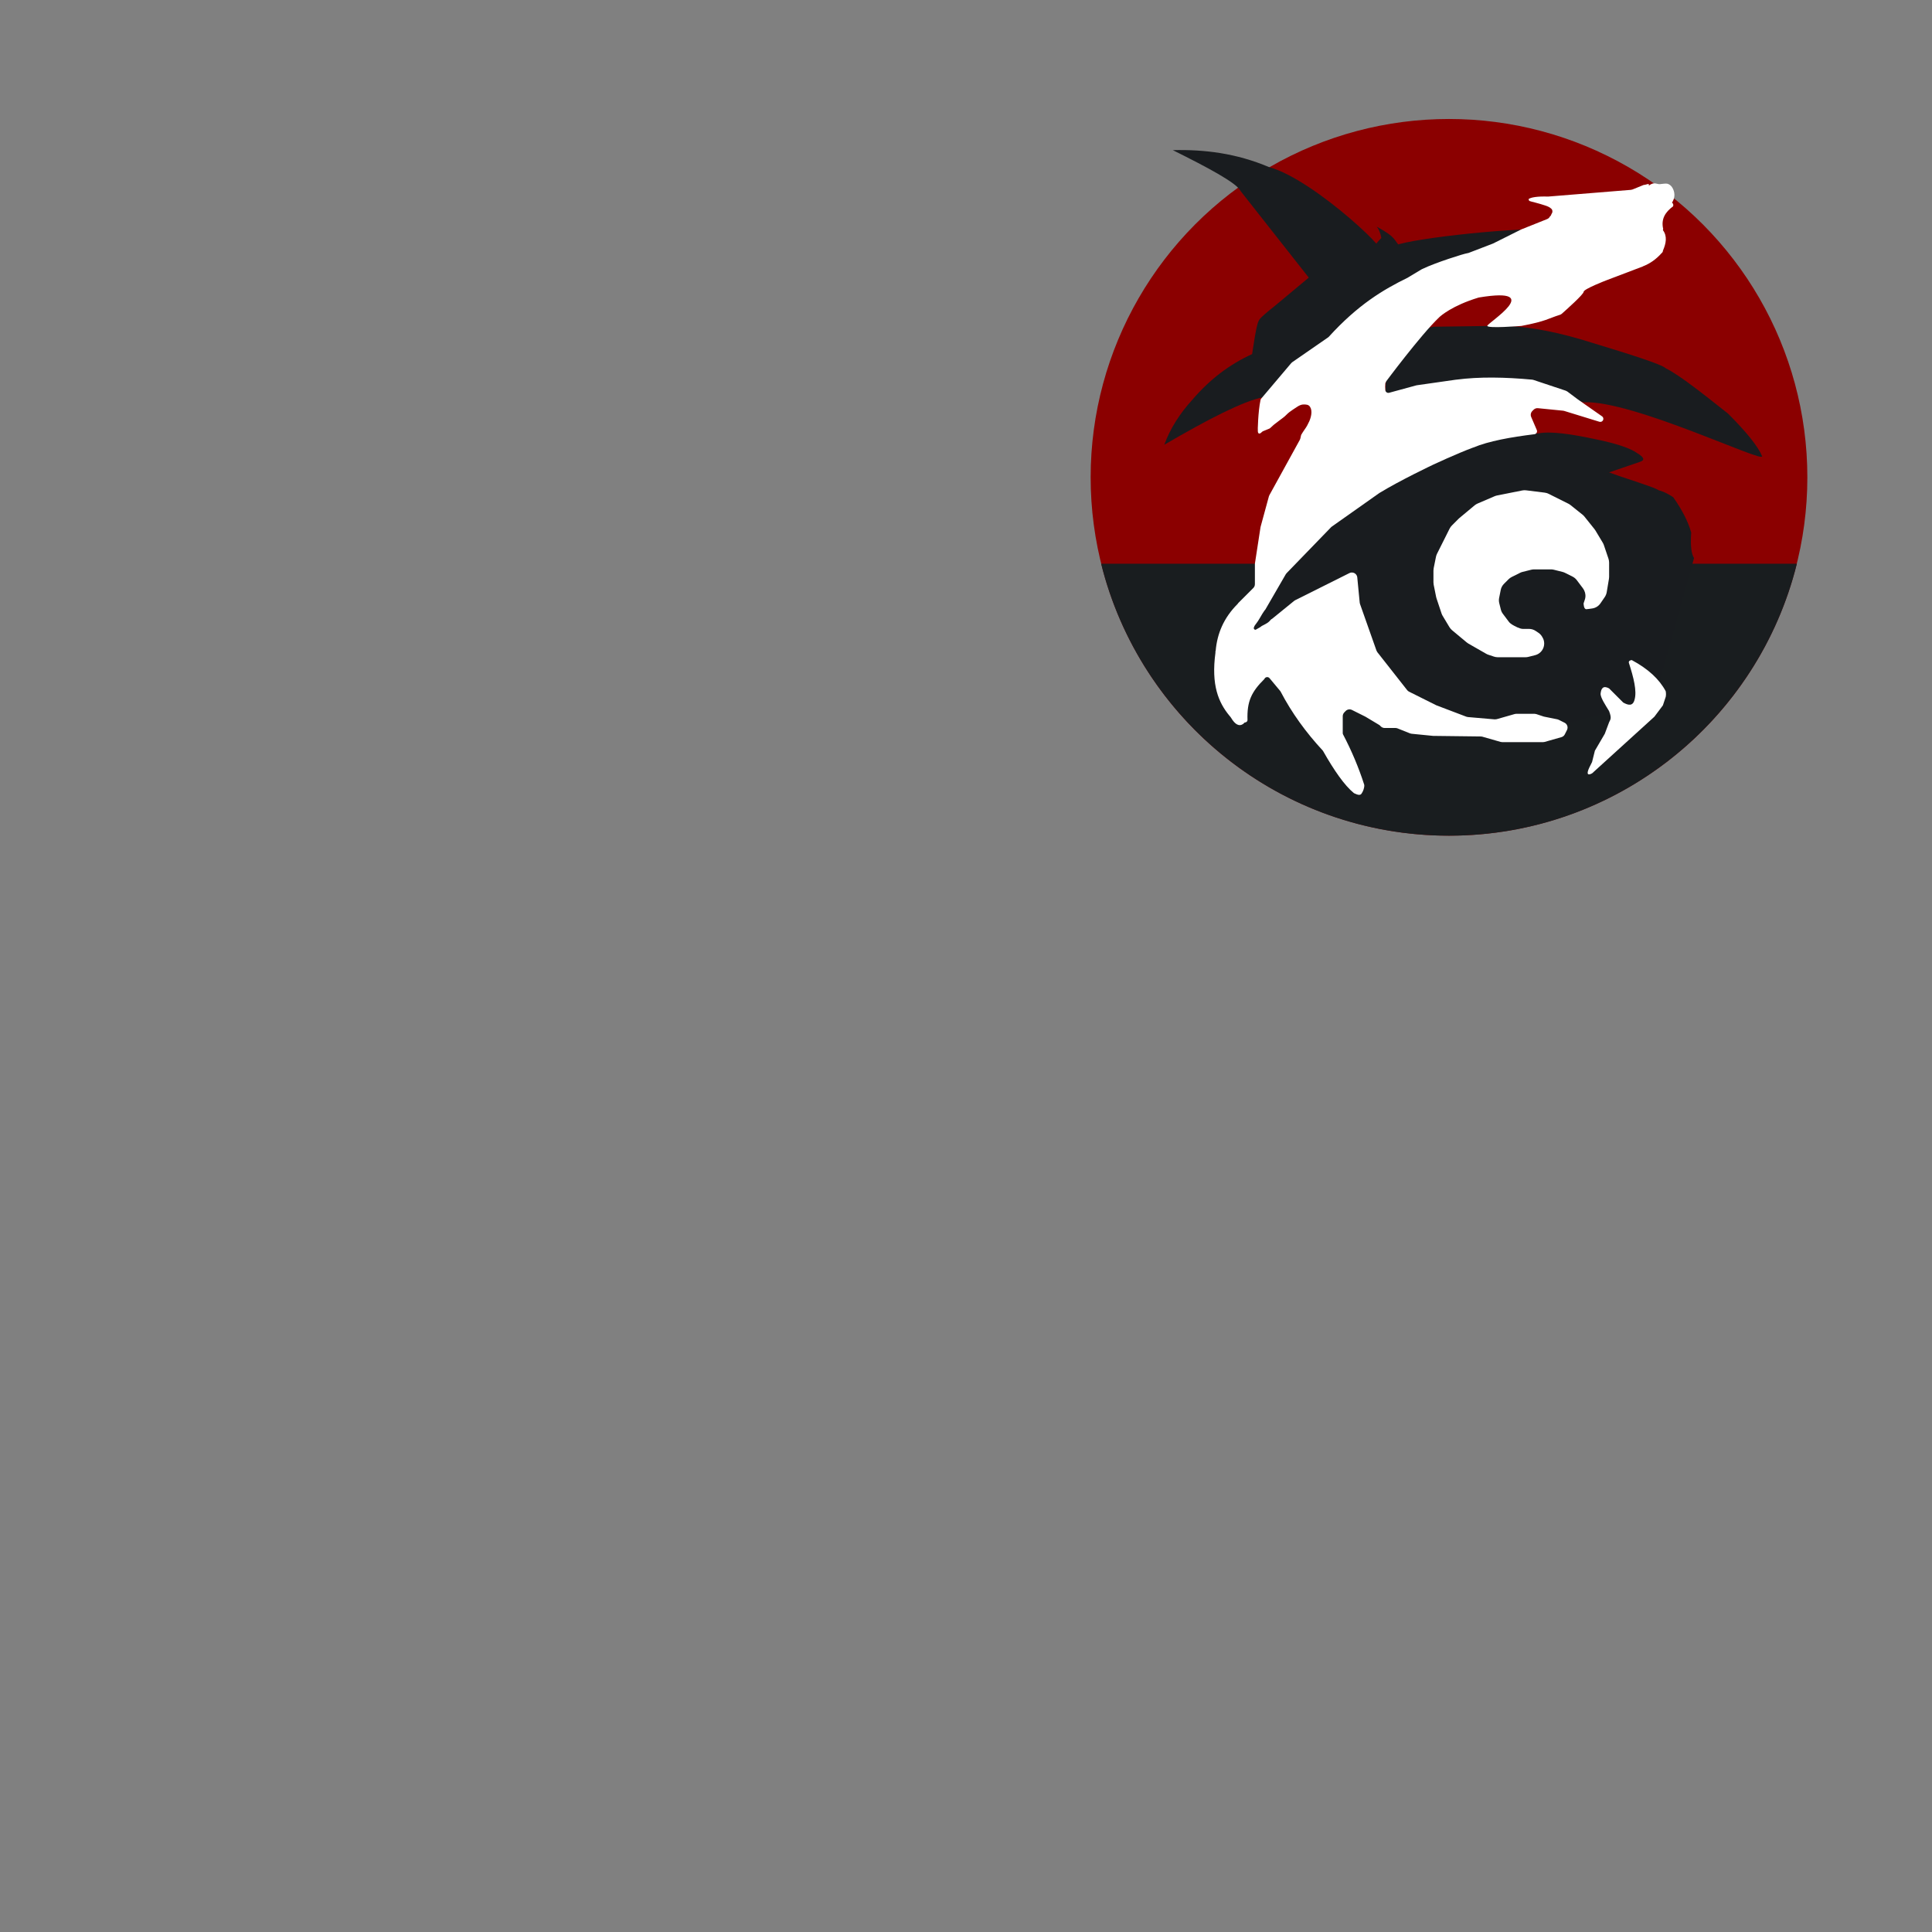 <?xml version="1.0" encoding="UTF-8"?>
<svg xmlns="http://www.w3.org/2000/svg" viewBox="0 0 682 682">
  <rect x="0" y="0" width="682" height="682" fill="#808080" stroke="none"/>
  <defs>
    <style>
      .cls-1 {
        fill: #8b0000;
      }

      .cls-1, .cls-2, .cls-3, .cls-4 {
        stroke-width: 0px;
      }

      .cls-2 {
        fill: #191d1f;
      }

      .cls-3 {
        fill: #fff;
      }

      .cls-4 {
        fill: #191c1f;
      }
    </style>
  </defs>
  <g id="Layer_2" data-name="Layer 2">
    <circle class="cls-1" cx="511.5" cy="168.5" r="126.5"/>
    <path class="cls-2" d="m634.3,199c-13.65,55.13-63.46,96-122.8,96s-109.15-40.87-122.8-96h245.6Z"/>
  </g>
  <g id="Layer_4" data-name="Layer 4">
    <path class="cls-4" d="m506,115.34l24-.34c9.98.18,20.73,2.41,32,6,13.09,3.98,24.64,7.61,26,9,5.05,2.49,13.69,9.44,22,16,6.64,6.65,10.63,11.66,12,15,1.19,2.9-45.58-19.77-63-19l-31-8-39,5,1-20,16-3.66Z"/>
    <path class="cls-4" d="m598,197c-.9-1.4-1.34-4.11-1-9-1.1-3.97-3.3-8.14-6.34-12.47-2.88-1.93-5.88-3.22-9.25-2.66,12.46,2.01-6.59-3.52-13.41-6.11l11-3.76c1.51-.51,1.63-1.39-1-3-2.4-1.74-7.21-3.41-15-5-8.21-1.74-15.55-2.88-20-2,0,0-21-1-24,2s-43.2,18.05-43.2,18.05l-24.8,24.95-13,28,32-13s-26,9,9,26,59,20,59,20l13-3,33-9,14-50"/>
    <path class="cls-4" d="m536.93,81.04c-22.9,1.1-55.39,5.86-41.93,6.96-3.58-3.97-1.81-3.95-9-8,1.32,1.7,1.61,3.87,2,6,1.62-4.48-.53-2.04-3,1,10.07,6.35-20.6-23.62-37-28-11.6-4.92-22.87-6.27-34-6,11.92,5.94,22.65,11.54,24,14.53l24,30.47-12,10c-3.29,2.58-6.89,5.72-5,5-1.02-1.33-2.01,5.6-3,12-7.95,3.6-14.95,8.93-21,16-4.51,4.94-7.92,10.25-10,16,15.65-9.16,27.92-15.38,34.6-16.71l91.33-59.25"/>
  </g>
  <g id="Layer_3" data-name="Layer 3">
    <path class="cls-3" d="m544.63,225.26l-.12-.25c-.33-.66-.83-1.23-1.44-1.64l-.99-.66c-.7-.47-1.52-.71-2.36-.71h-2.17c-1.06,0-2.82-.95-3.81-1.54-.47-.28-.88-.65-1.21-1.1l-2.01-2.68c-.34-.45-.59-.97-.72-1.52l-.56-2.24c-.15-.61-.17-1.25-.04-1.87l.56-2.8c.16-.82.57-1.58,1.16-2.17l1.6-1.6c.32-.32.7-.59,1.11-.8l2.97-1.48c.28-.14.57-.25.87-.32l3.04-.76c.34-.08.68-.13,1.03-.13h5.95c.35,0,.69.04,1.03.13l3.04.76c.3.08.59.18.87.32l2.68,1.34c.59.3,1.1.72,1.5,1.25l2.17,2.89c.15.2.29.42.4.65l.04.08c.5,1.01.59,2.18.23,3.25l-.44,1.33s0,2.13,1,2.06c.45-.03,1.3-.15,2.09-.27,1.16-.18,2.2-.83,2.86-1.8l1.52-2.22c.35-.51.58-1.09.69-1.7l.79-4.73c.04-.23.06-.46.06-.7v-5.03c0-.46-.08-.92-.22-1.36l-1.63-4.82c-.1-.29-.23-.57-.38-.83l-2.62-4.36c-.1-.16-.21-.32-.33-.47l-3.53-4.41c-.2-.25-.42-.47-.66-.66l-4.28-3.42c-.23-.19-.49-.35-.75-.48l-6.95-3.47c-.43-.22-.9-.36-1.37-.42l-6.59-.82c-.45-.06-.91-.04-1.36.05l-4.32.86-4.57.91c-.29.06-.57.15-.84.26l-6.02,2.58c-.38.16-.73.38-1.05.64l-5.38,4.48c-.1.08-.19.17-.28.26l-2.38,2.38c-.32.32-.59.7-.8,1.11l-1.69,3.38-2.75,5.49c-.17.34-.29.7-.37,1.07l-.81,4.03c-.05.27-.08.55-.08.83v4.16c0,.28.03.56.08.83l.87,4.33c.03.17.08.34.14.51l1.77,5.31c.1.29.23.58.39.84l2.39,3.98c.25.41.56.77.92,1.08l5.16,4.3c.19.16.4.3.61.43l6.31,3.61c.24.14.5.25.77.34l1.95.65c.43.14.89.22,1.34.22h9.79c.35,0,.69-.04,1.03-.13l2.35-.59c.75-.19,1.43-.57,1.98-1.12h0c1.29-1.29,1.62-3.27.8-4.91Z"/>
    <path class="cls-3" d="m590.22,71.52c.22-.32,1.11-1.71.78-3.52-.05-.3-.44-2.28-2-3-.58-.27-1.06-.24-3,0-1.14.14-2-1-3.97.53.09-.33.04-.47-.03-.53-.16-.15-.5.06-1.28.22-.22.04-.4.07-.54.08l-3.91,1.59c-.19.05-.38.09-.57.13l-29.22,2.37c-3.79-.13-6.15.28-6.89.89.02.07.03.14.05.2.01.03.02.07.03.1,0,.01,0,.02,0,.02,0,0,0,0,0,.02.03.07.07.13.11.19.01.02.03.04.04.05.02.02.04.04.06.06,0,0,.02.01.02.02.24.08.48.16.73.23.51.14,1.03.27,1.55.4,1.04.26,2.07.59,3.09.91.81.25,1.75.6,2.36,1.21.54.54.46,1.35.02,1.91-.04.14-.08.28-.15.41-.08.15-.2.26-.34.36-.21.43-.56.78-1.01.96l-9.1,3.64s-.1.04-.15.07l-9.85,4.92c-.06.02-.11.05-.17.07-2.76,1.06-5.87,2.26-8.51,3.27l-.38.08c-1.15.14-11.21,3.3-15.92,5.58-.07.02-.15.06-.21.1l-4.85,2.91s-.06.04-.09.06c-8.66,4.22-17.59,9.56-27.89,20.9-.04.05-.09.09-.14.12l-12.72,8.8c-.12.11-.25.22-.37.34l-10.61,12.54c-.14.17-.23.38-.25.61-.83,3.9-1.01,10.87-.92,10.93.06.97.7,1.03,1.45.2.08-.09.19-.17.3-.22l2.33-.96c.12-.05.21-.12.3-.21.21-.22.48-.41.69-.62.33-.32.67-.63,1.04-.89.95-.68,1.84-1.45,2.8-2.12.81-.57,1.41-1.36,2.2-1.96.85-.65,1.77-1.22,2.66-1.82.76-.51,1.58-.93,2.52-.9.85.03,1.6.05,2.12.82.97,1.42.36,3.76-.28,5.18-.43.97-.95,1.93-1.58,2.79-.44.6-.82,1.24-1.2,1.86-.05.08-.08.16-.1.26l-.23,1.05c-.06.17-.13.34-.19.51l-10.76,19.56c-.06.14-.11.28-.17.42l-2.91,10.68c-.02.07-.03.14-.05.21l-1.96,12.75c0,.1-.01.19-.02.29v7.06c0,.51-.2,1-.56,1.35l-5.31,5.31c-.09.09-.16.19-.21.3-4.98,4.97-7.23,10.55-7.76,16.5-.1.21-.13.46-.08.69-1.56,11.5,1.09,17.62,4.91,22.26.2.27.48.52.58.73,1.43,2.43,2.89,3.23,4.38,2.14.24-.21.14-.39.74-.5.42-.08.72-.44.7-.87-.22-6.51,1.39-9.91,5.95-14.42.3-.76,1.3-.93,1.83-.3l3.75,4.5c.05.07.12.18.17.25,3.92,7.5,8.93,14.4,14.85,20.78.04.04.08.1.11.15,3.95,6.97,7.61,12.19,10.86,14.85.06.05.13.09.2.12,1.09.48,2.2,1,2.71-.2.3-.41.82-1.6.8-2.65,0-.09-.02-.17-.05-.26-1.91-5.94-4.39-11.86-7.48-17.75-.06-.13-.08-.27-.08-.42v-5.95c0-.5.2-.98.54-1.34l.48-.49c.58-.6,1.48-.75,2.23-.38l4.68,2.34s.09.05.13.07l4.82,2.89c.08.05.14.1.21.16l.35.35c.36.36.85.56,1.35.56h3.84c.24,0,.49.05.71.14l4.41,1.76c.17.04.35.08.52.13l7.65.76c.06,0,.11,0,.17,0l16.66.2c.17.02.34.05.5.07l6.5,1.86c.18.02.35.05.53.07h14.46c.18-.02.35-.05.53-.07l5.93-1.69c.52-.15.95-.5,1.19-.99l.77-1.53c.47-.95.09-2.1-.86-2.57l-2.06-1.03c-.15-.08-.31-.13-.48-.17l-4.63-.93c-.08-.02-.15-.04-.23-.06l-2.59-.86c-.2-.03-.4-.07-.61-.1h-6.42c-.18.02-.35.05-.53.07l-6.4,1.83c-.23.02-.46.04-.69.07l-9.51-.82c-.17-.04-.34-.08-.51-.12l-10.53-4c-.06-.03-.12-.05-.18-.08l-9.53-4.76c-.25-.13-.47-.31-.65-.53l-10.54-13.41c-.1-.18-.2-.36-.3-.55l-5.82-16.48c-.03-.15-.07-.3-.1-.45l-.86-8.91c-.08-.8-.64-1.46-1.42-1.67-.45-.12-.93-.07-1.35.14l-19.16,9.58c-.12.08-.23.15-.35.23l-7.76,6.31c-.12.1-.25.16-.37.22-.41.5-.86.96-1.42,1.31-.6.37-1.23.69-1.86,1.01-.21.16-.42.32-.63.46-.45.3-.97.5-1.42.81-.23.15-.44.08-.58-.07-.16-.12-.26-.33-.21-.53.14-.62.54-1.13.93-1.62.4-.5.73-1.05,1.06-1.6.36-.6.69-1.22,1.07-1.81.18-.27.37-.54.54-.81.14-.22.29-.44.48-.62l7.21-12.46c.09-.12.19-.25.28-.37l15.71-16.23c.09-.08.18-.15.27-.23l16.77-11.84s.03-.02.05-.03c7.35-4.5,18.96-9.98,18.99-10,.04-.02.12-.05.08-.04-.04.02,8.2-3.83,13.87-5.94.06-.03.13-.05.2-.06,5.44-2.27,13.12-3.65,21.63-4.7.66-.14,1.03-.85.76-1.47l-1.98-4.61c-.31-.72-.15-1.55.41-2.11l.44-.44c.41-.41.97-.61,1.54-.55l8.91.89c.12.03.25.05.37.08l12.41,3.82c.26.08.55.06.8-.07.73-.36.8-1.38.14-1.84l-8.52-5.96-3.75-2.81c-.18-.1-.36-.19-.54-.28l-11.45-3.82c-.13-.03-.26-.06-.39-.08-9.56-.89-18.62-1.07-26.79,0-.05,0-.1,0-.15.01l-13.81,1.97c-.08.02-.15.03-.23.05l-9.53,2.6c-.68.19-1.36-.33-1.36-1.04-.05-.68-.09-1.36,0-2.21,0-.25.49-.98.25-.68-.25.3,12.2-16.44,18.71-22.65.03-.03.05-.06.09-.09.47-.44,4.53-4.1,13.82-6.92.09-.02.19-.04.28-.06,23.77-3.92,2.86,9.02,2.86,10.02s11.78.04,11.9.04c.07,0,.13,0,.2-.02,8.82-1.68,9.42-2.64,13.5-3.9.26-.08.5-.21.7-.39,1.46-1.29,7.7-6.85,7.7-7.73,0-1,8-4.06,8-4.06l12.87-4.89c.09-.03.17-.08.24-.13,2.3-.9,4.45-2.38,6.44-4.6.28-.2.45-.53.45-.87,1.15-2.64,1.55-5.12,0-7.22,0-.15.03-.29.09-.43-.84-3.53.79-5.99,3.48-7.98.2-.46.06-1-.35-1.3Z"/>
    <path class="cls-3" d="m568,243c-2.04-1.09-2.83-.08-3,2,.1,1.45,1.65,3.78,3,6,1.09,2.77.36,3.07,0,4l-1.5,4.01-3.5,5.99-1,4-1,2c-.99,2.15-.66,2.88,1,2l22-20,3-4,1-3c.13-.62.13-1.29,0-2-2.25-4.23-6.21-7.91-12-11-.73.1-1.13.39-1,1,1.66,5.15,2.89,9.95,2,13-.6,2.32-2.17,2.02-4,1l-5-5"/>
  </g>
</svg>